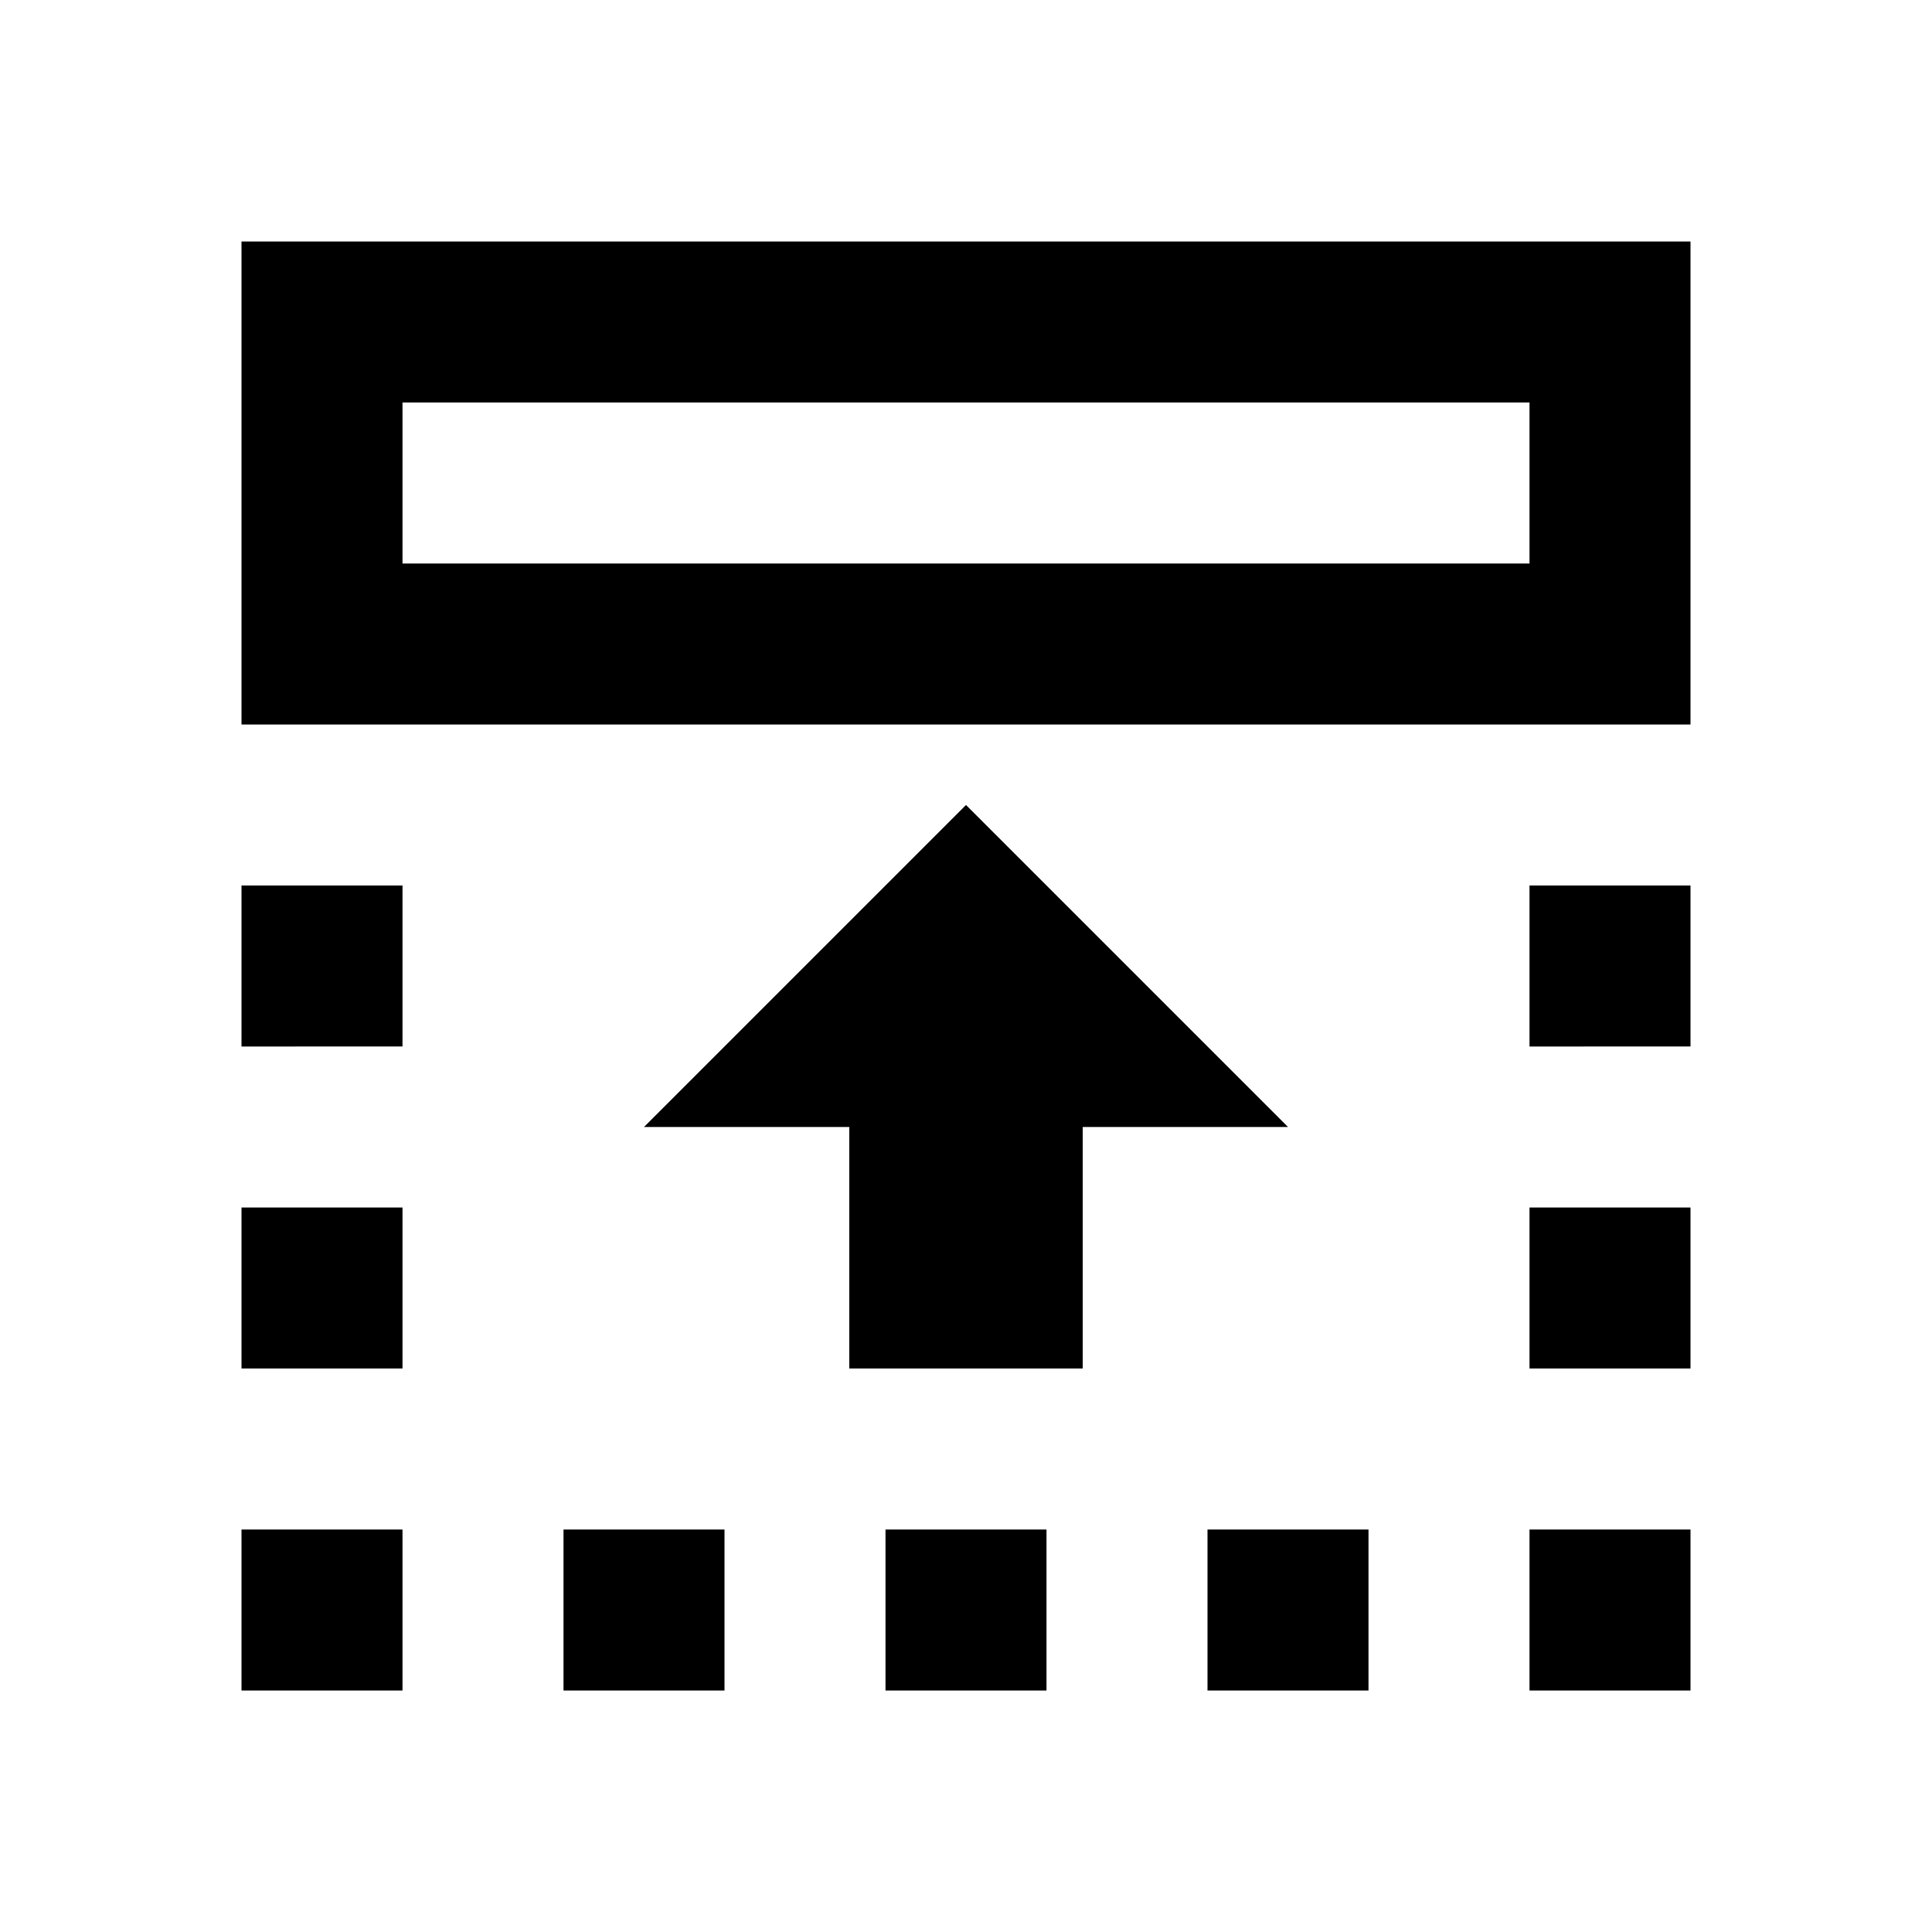 <svg id="icon" xmlns="http://www.w3.org/2000/svg" viewBox="0 0 24 24"><title>ic_set_head</title><path id="ic_set_head" d="M16,14H13.45v3h-2.9V14H8l4-4ZM21,3V9H3V3ZM19,5H5V7H19Zm0,6h2v2H19Zm0,4h2v2H19Zm0,4h2v2H19Zm-4,0h2v2H15Zm-4,0h2v2H11ZM7,19H9v2H7ZM3,19H5v2H3Zm0-4H5v2H3Zm0-4H5v2H3Z"/></svg>